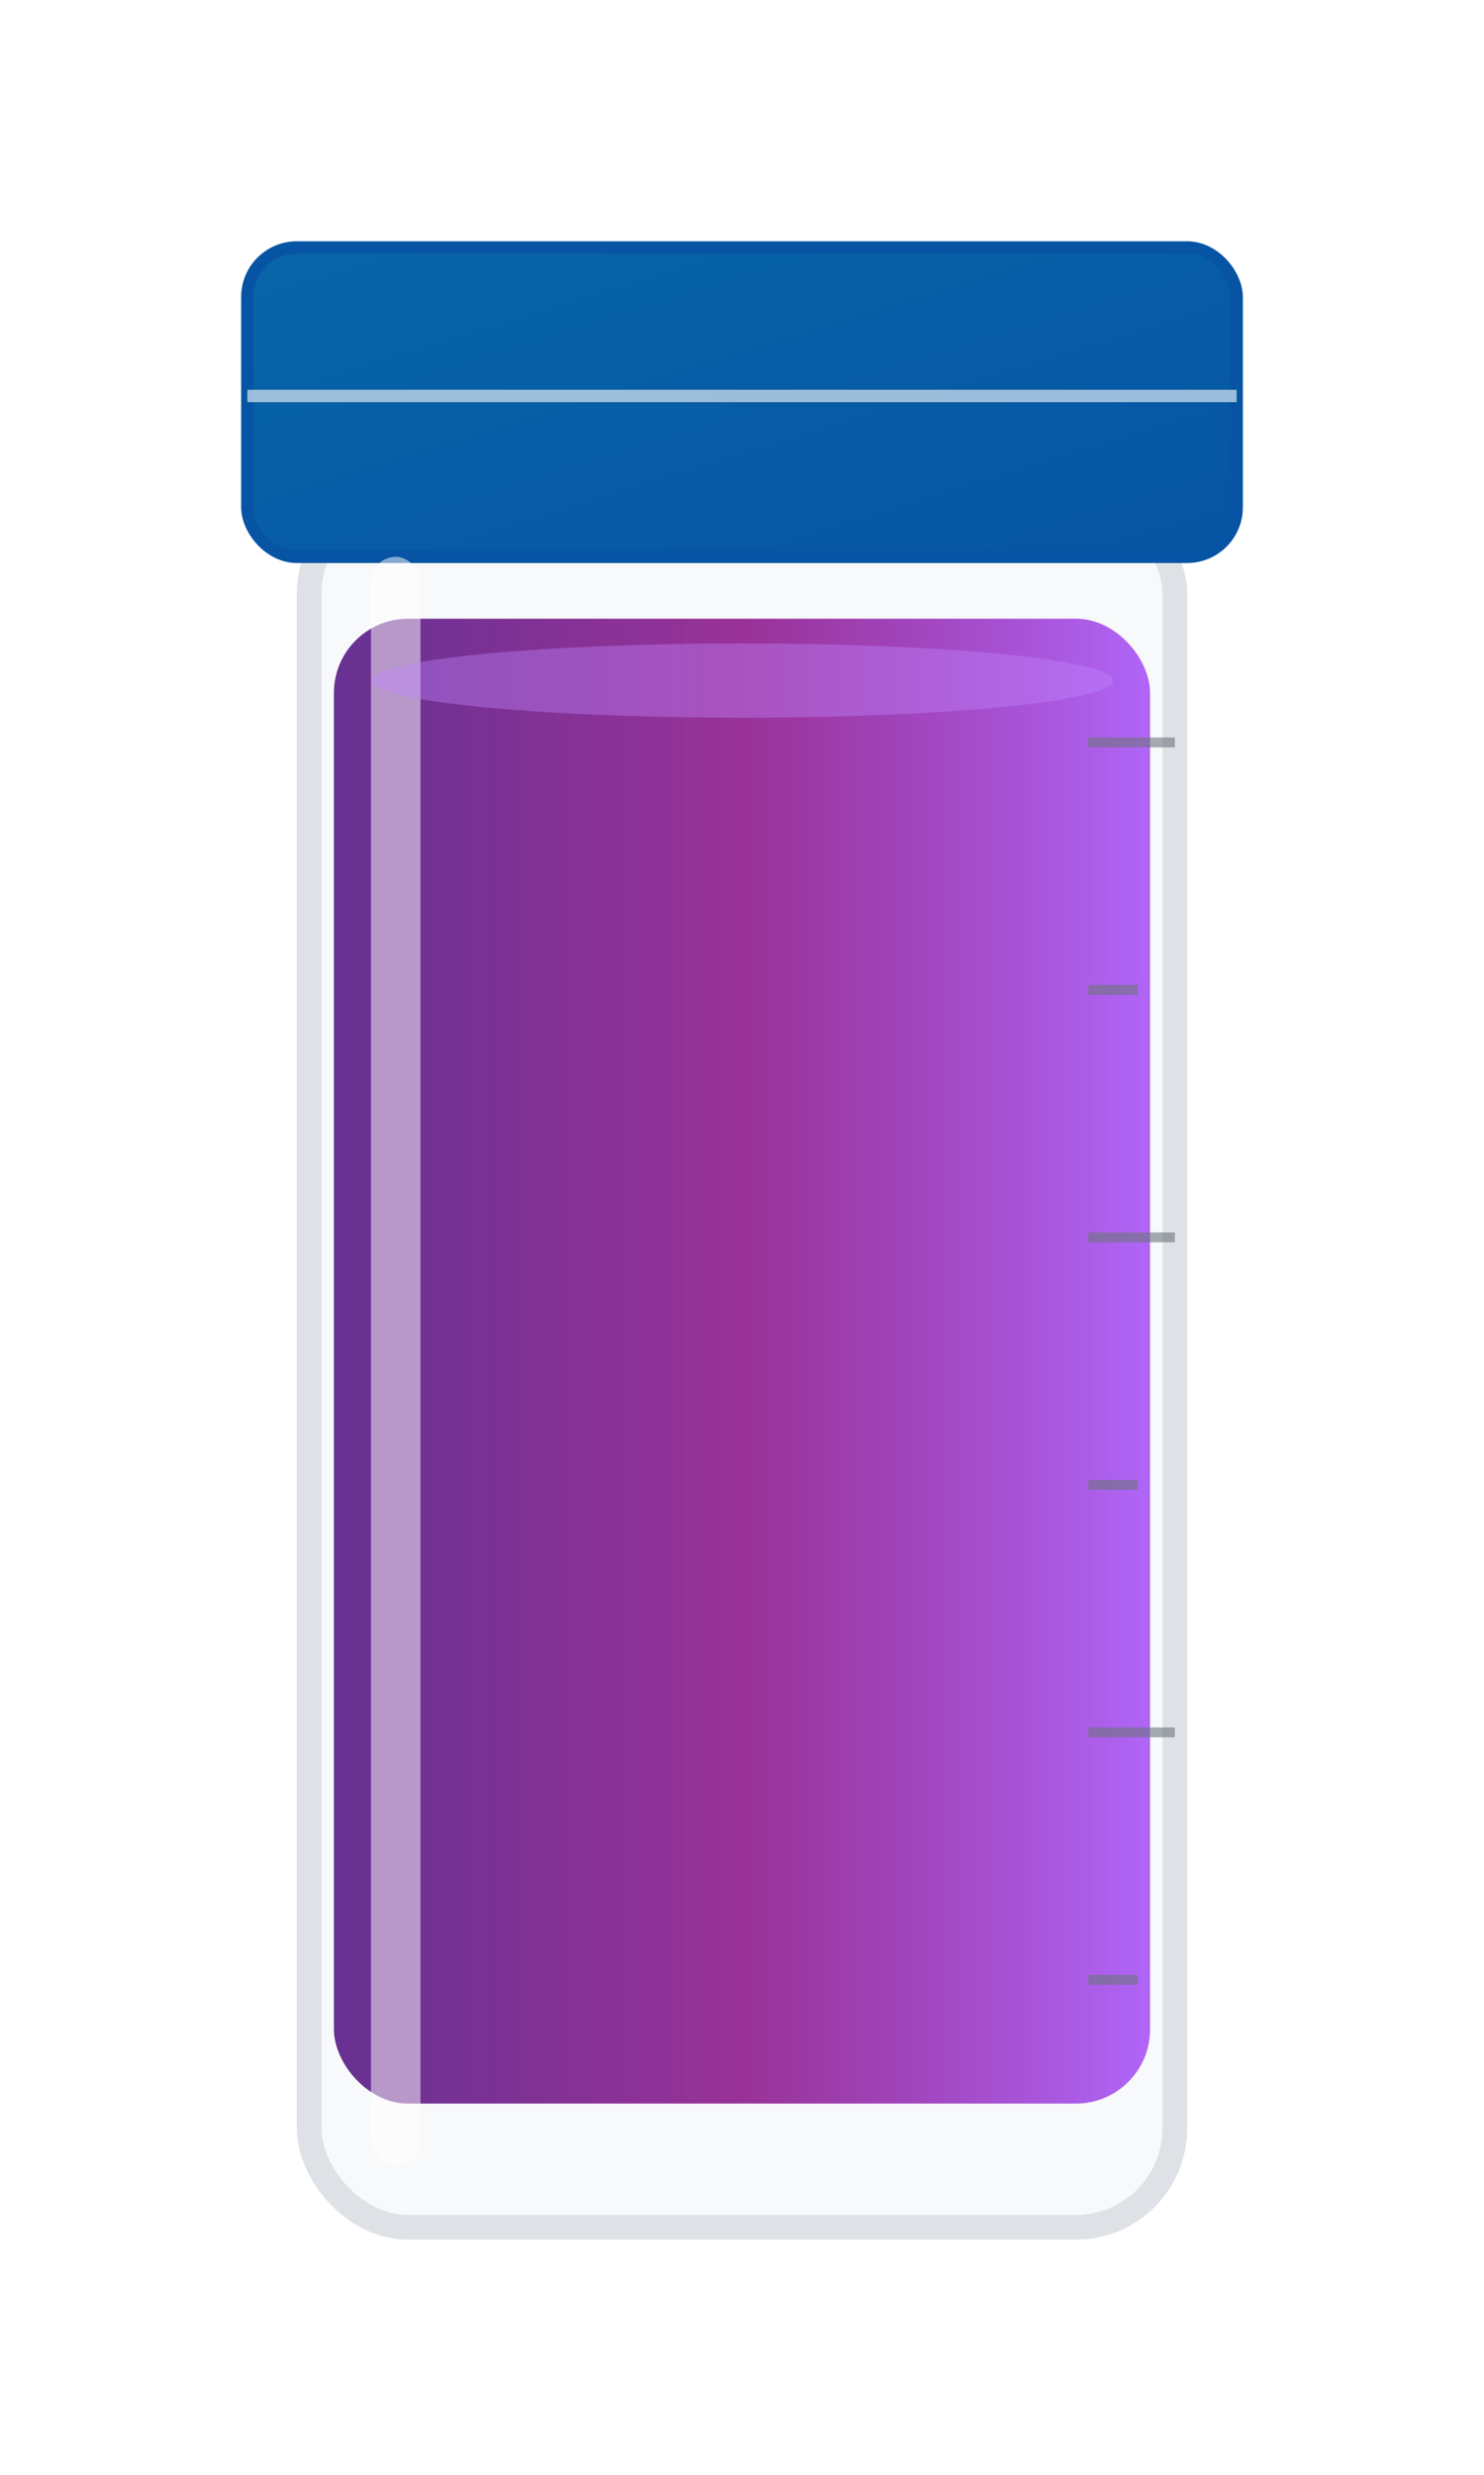 <svg width="120" height="200" viewBox="0 0 120 200" xmlns="http://www.w3.org/2000/svg">
  <defs>
    <!-- Purple gradient for liquid -->
    <linearGradient id="purpleGradient" x1="0%" y1="0%" x2="100%" y2="0%">
      <stop offset="0%" style="stop-color:#581c87;stop-opacity:0.9" />
      <stop offset="50%" style="stop-color:#800080;stop-opacity:0.8" />
      <stop offset="100%" style="stop-color:#a855f7;stop-opacity:0.9" />
    </linearGradient>
    <!-- Shadow filter -->
    <filter id="shadow" x="-20%" y="-20%" width="140%" height="140%">
      <dropShadow dx="2" dy="4" stdDeviation="3" flood-color="#000000" flood-opacity="0.15"/>
    </filter>
    <!-- Cap gradient -->
    <linearGradient id="capGradient" x1="0%" y1="0%" x2="100%" y2="100%">
      <stop offset="0%" style="stop-color:#0866a8;stop-opacity:1" />
      <stop offset="100%" style="stop-color:#0654a3;stop-opacity:1" />
    </linearGradient>
  </defs>
  
  <!-- Vial body background -->
  <rect x="25" y="40" width="70" height="140" rx="8" ry="8" 
        fill="#f8f9fa" 
        stroke="#dee2e6" 
        stroke-width="2" 
        filter="url(#shadow)"/>
  
  <!-- Purple liquid -->
  <rect x="27" y="50" width="66" height="120" rx="6" ry="6" 
        fill="url(#purpleGradient)"/>
  
  <!-- Vial cap/closure -->
  <rect x="20" y="20" width="80" height="25" rx="4" ry="4" 
        fill="url(#capGradient)" 
        stroke="#0654a3" 
        stroke-width="1"/>
  
  <!-- Cap detail line -->
  <line x1="20" y1="32" x2="100" y2="32" 
        stroke="#ffffff" 
        stroke-width="1" 
        opacity="0.6"/>
  
  <!-- Highlight on vial body -->
  <rect x="30" y="45" width="4" height="130" rx="2" ry="2" 
        fill="#ffffff" 
        opacity="0.5"/>
  
  <!-- Liquid surface reflection -->
  <ellipse cx="60" cy="55" rx="30" ry="3" 
           fill="#c084fc" 
           opacity="0.4"/>
  
  <!-- Volume markings -->
  <g stroke="#6c757d" stroke-width="0.8" opacity="0.6">
    <line x1="88" y1="60" x2="95" y2="60"/>
    <line x1="88" y1="80" x2="92" y2="80"/>
    <line x1="88" y1="100" x2="95" y2="100"/>
    <line x1="88" y1="120" x2="92" y2="120"/>
    <line x1="88" y1="140" x2="95" y2="140"/>
    <line x1="88" y1="160" x2="92" y2="160"/>
  </g>
</svg>